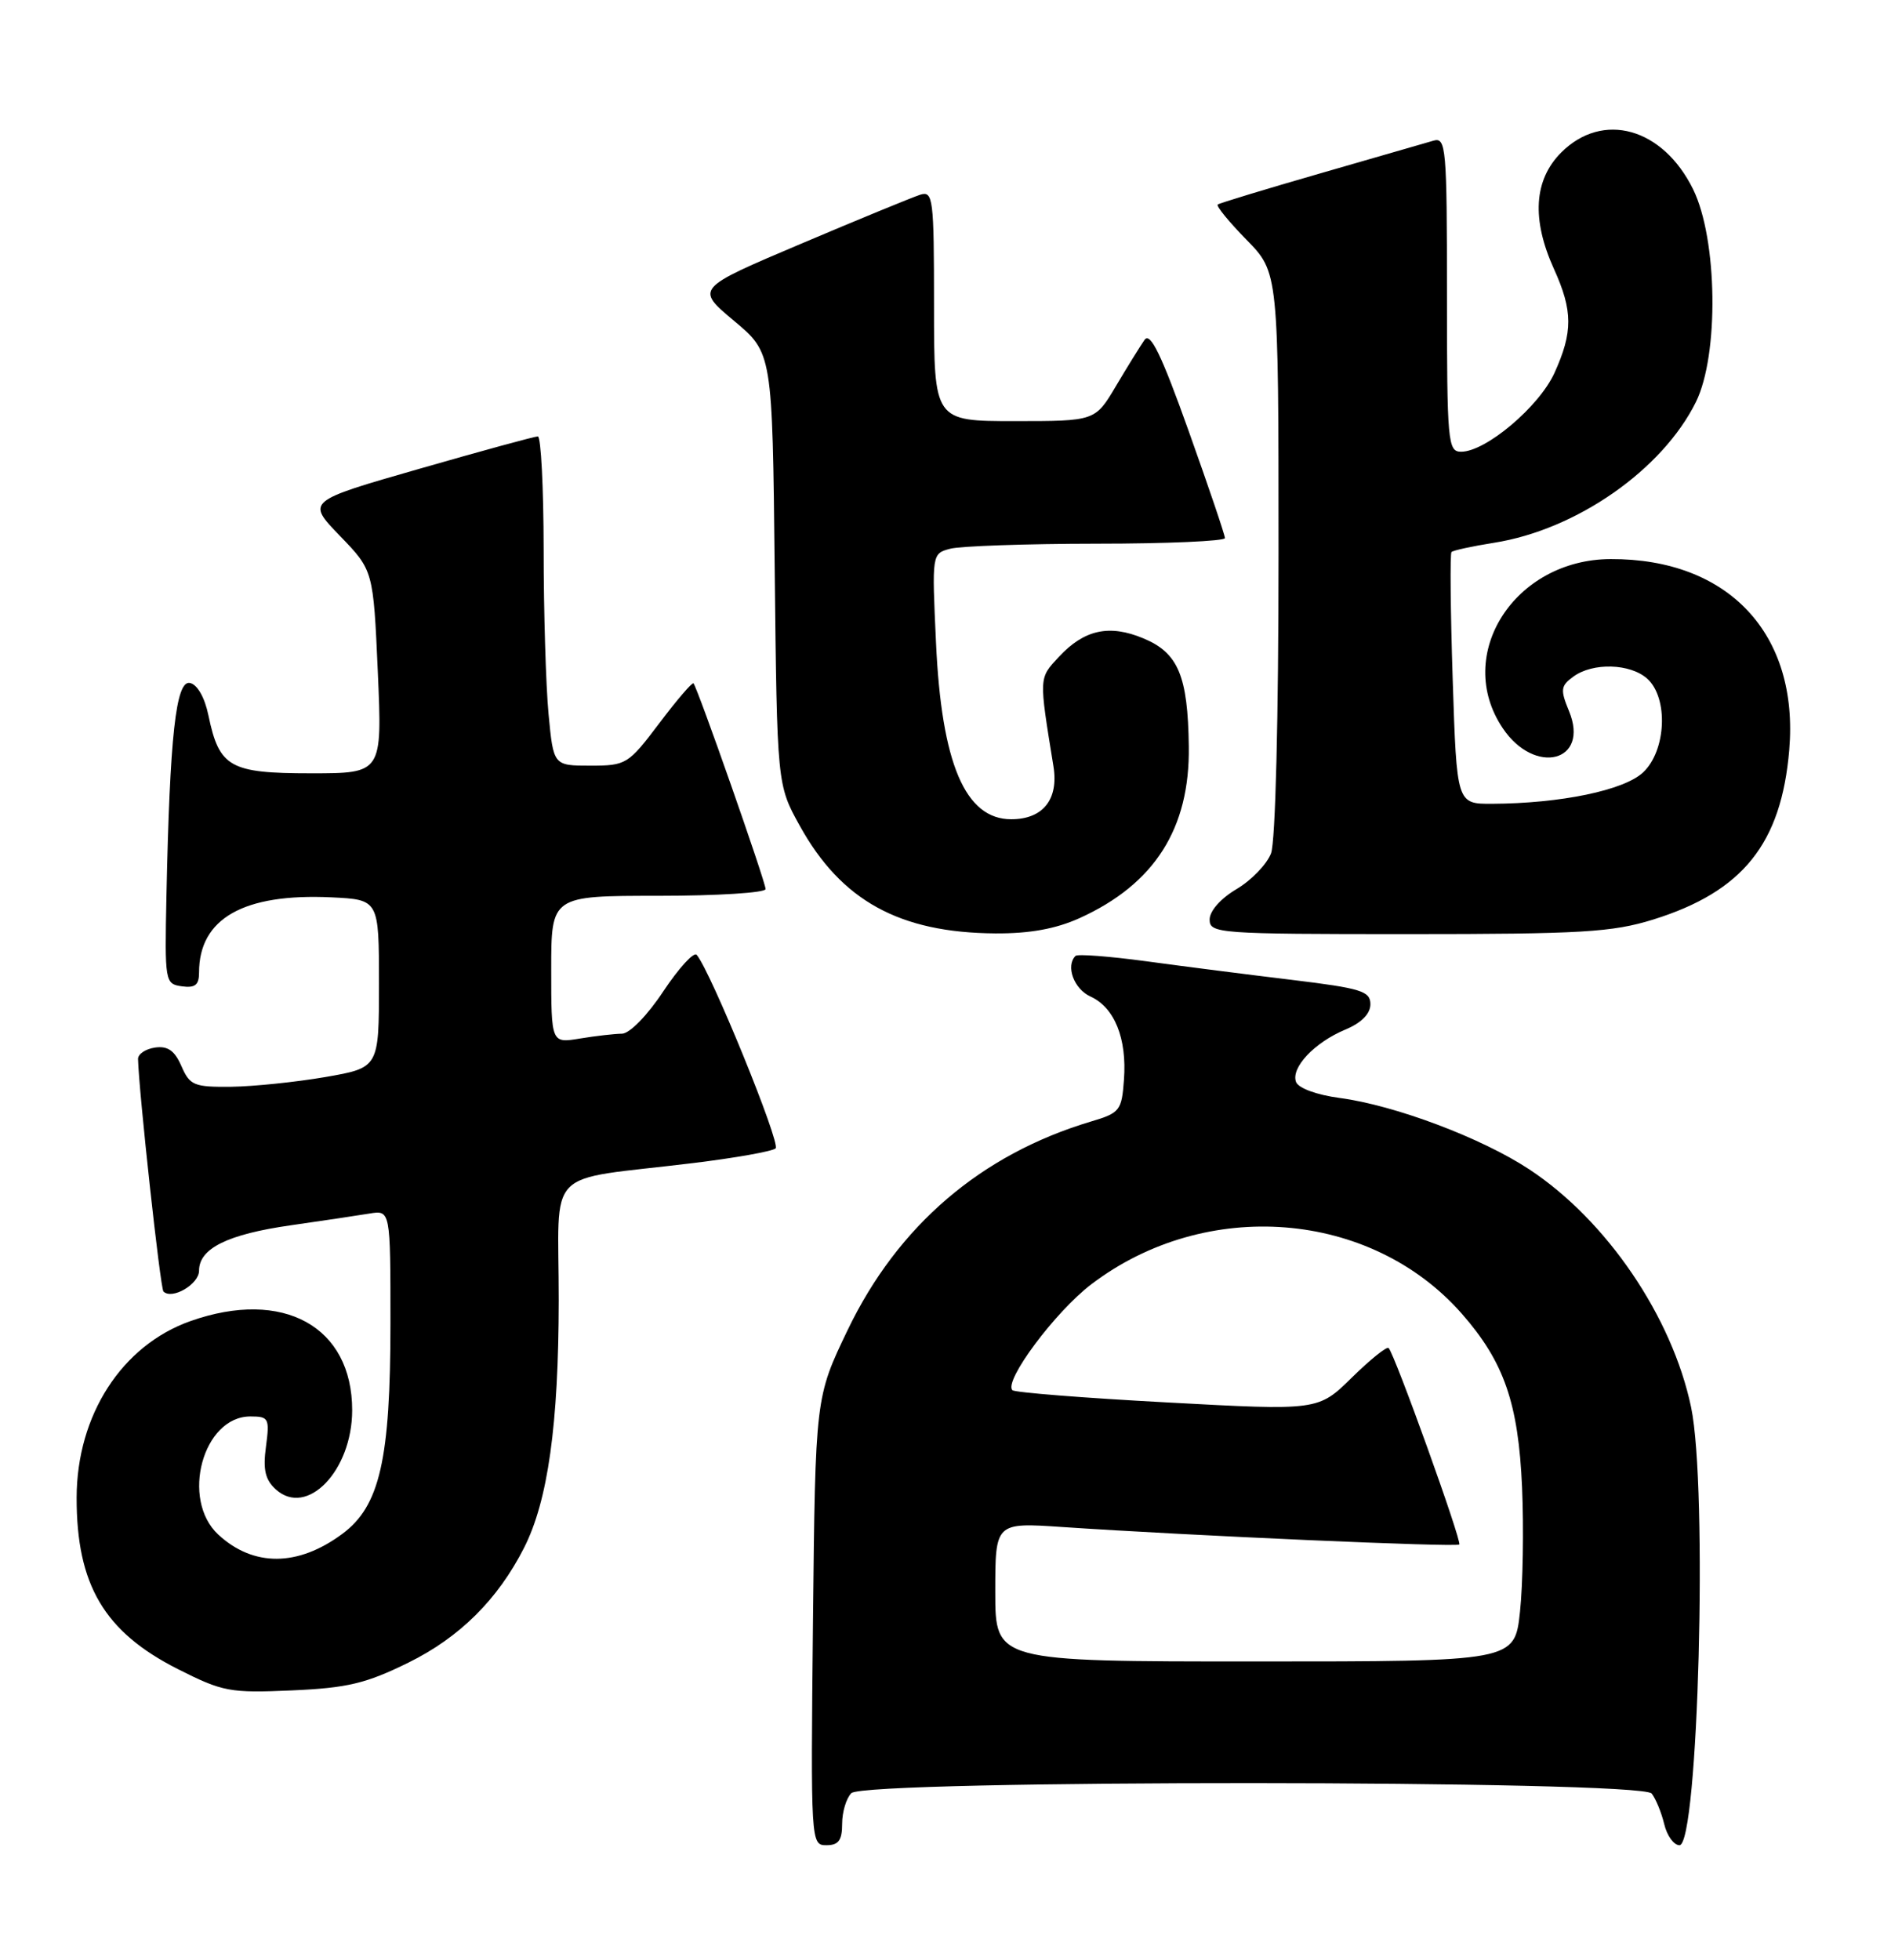 <?xml version="1.0" encoding="UTF-8" standalone="no"?>
<!DOCTYPE svg PUBLIC "-//W3C//DTD SVG 1.1//EN" "http://www.w3.org/Graphics/SVG/1.1/DTD/svg11.dtd" >
<svg xmlns="http://www.w3.org/2000/svg" xmlns:xlink="http://www.w3.org/1999/xlink" version="1.1" viewBox="0 0 247 256">
 <g >
 <path fill="currentColor"
d=" M 110.00 238.20 C 110.00 236.66 110.54 234.86 111.20 234.20 C 112.98 232.42 214.34 232.47 215.74 234.25 C 216.28 234.94 217.02 236.74 217.38 238.25 C 217.74 239.76 218.64 241.00 219.37 241.00 C 221.83 241.00 223.08 194.25 220.89 183.80 C 218.41 171.97 209.87 159.41 199.77 152.74 C 193.57 148.64 182.22 144.36 174.97 143.40 C 172.02 143.01 169.60 142.13 169.29 141.32 C 168.58 139.46 171.68 136.16 175.73 134.47 C 177.83 133.59 179.00 132.41 179.00 131.16 C 179.00 129.45 177.80 129.08 168.75 127.98 C 163.11 127.30 154.55 126.21 149.73 125.55 C 144.91 124.90 140.75 124.58 140.48 124.85 C 139.17 126.16 140.27 129.17 142.43 130.15 C 145.58 131.58 147.21 135.63 146.81 141.01 C 146.52 145.05 146.28 145.36 142.50 146.48 C 128.14 150.77 117.27 160.08 110.72 173.71 C 106.50 182.50 106.50 182.50 106.19 211.75 C 105.89 240.70 105.91 241.00 107.94 241.00 C 109.53 241.00 110.00 240.36 110.00 238.20 Z  M 53.35 217.15 C 60.04 213.85 65.01 208.92 68.45 202.16 C 71.57 196.02 72.96 186.08 72.98 169.88 C 73.00 152.03 70.77 154.32 90.50 151.91 C 96.00 151.24 100.86 150.38 101.31 149.99 C 102.01 149.37 92.83 126.86 91.00 124.71 C 90.63 124.28 88.68 126.42 86.65 129.46 C 84.56 132.63 82.23 135.00 81.24 135.01 C 80.28 135.02 77.81 135.30 75.75 135.64 C 72.00 136.26 72.00 136.26 72.00 126.63 C 72.00 117.00 72.00 117.00 86.00 117.00 C 93.70 117.00 100.00 116.60 100.00 116.12 C 100.00 115.18 91.09 89.76 90.58 89.25 C 90.42 89.08 88.40 91.43 86.11 94.47 C 82.06 99.83 81.79 100.00 77.11 100.00 C 72.29 100.00 72.29 100.00 71.65 93.25 C 71.30 89.54 71.01 79.86 71.01 71.75 C 71.00 63.64 70.66 57.00 70.25 57.00 C 69.84 57.00 62.87 58.90 54.77 61.23 C 40.03 65.46 40.03 65.46 44.39 69.98 C 48.76 74.50 48.76 74.50 49.35 87.75 C 49.93 101.00 49.93 101.00 40.62 101.00 C 30.02 101.00 28.64 100.22 27.23 93.46 C 26.74 91.08 25.77 89.39 24.80 89.20 C 22.98 88.85 22.18 96.06 21.74 117.00 C 21.51 128.25 21.55 128.51 23.75 128.82 C 25.48 129.06 26.00 128.65 26.00 127.02 C 26.00 119.96 31.82 116.66 43.28 117.20 C 49.50 117.50 49.50 117.50 49.50 128.48 C 49.50 139.45 49.50 139.45 42.50 140.67 C 38.65 141.33 33.12 141.90 30.20 141.94 C 25.35 141.99 24.80 141.77 23.70 139.25 C 22.82 137.22 21.91 136.58 20.25 136.82 C 19.01 137.00 18.01 137.67 18.03 138.32 C 18.14 142.61 20.94 168.28 21.35 168.68 C 22.47 169.80 26.00 167.73 26.00 165.96 C 26.00 163.05 29.73 161.21 38.00 160.03 C 42.13 159.44 46.74 158.75 48.25 158.50 C 51.00 158.05 51.00 158.05 51.00 172.84 C 51.00 190.62 49.61 196.71 44.72 200.33 C 38.92 204.64 33.10 204.67 28.51 200.43 C 23.56 195.83 26.50 185.00 32.70 185.00 C 35.11 185.00 35.23 185.24 34.74 188.94 C 34.33 191.95 34.64 193.27 36.03 194.53 C 40.09 198.21 45.99 192.09 46.00 184.20 C 46.01 173.25 36.99 168.27 24.89 172.54 C 15.91 175.71 10.03 184.83 10.01 195.60 C 9.99 206.99 13.62 213.14 23.24 218.00 C 29.10 220.96 30.04 221.14 38.13 220.78 C 45.37 220.46 47.81 219.88 53.35 217.15 Z  M 141.00 119.92 C 150.80 115.48 155.43 108.22 155.28 97.50 C 155.16 88.28 153.90 85.27 149.36 83.38 C 144.90 81.51 141.62 82.23 138.31 85.79 C 135.68 88.63 135.69 88.30 137.60 100.09 C 138.30 104.41 136.23 107.00 132.08 107.00 C 126.08 107.00 122.98 99.73 122.26 83.94 C 121.72 72.32 121.72 72.31 124.11 71.67 C 125.42 71.32 134.04 71.02 143.25 71.01 C 152.46 71.01 160.00 70.67 160.00 70.28 C 160.00 69.88 157.86 63.57 155.25 56.26 C 151.70 46.31 150.25 43.33 149.50 44.39 C 148.95 45.18 147.27 47.88 145.77 50.41 C 143.05 55.00 143.05 55.00 132.52 55.00 C 122.00 55.00 122.00 55.00 122.00 39.93 C 122.00 25.83 121.88 24.90 120.18 25.44 C 119.18 25.76 112.17 28.64 104.60 31.85 C 90.84 37.68 90.84 37.68 95.86 41.89 C 100.89 46.09 100.89 46.09 101.19 74.30 C 101.50 102.50 101.50 102.50 104.47 107.86 C 109.88 117.63 117.48 121.82 130.00 121.91 C 134.48 121.94 137.90 121.32 141.00 119.92 Z  M 215.94 120.10 C 227.65 116.45 232.68 110.18 233.71 97.93 C 234.98 82.79 225.78 72.96 210.38 73.02 C 197.81 73.06 189.85 85.53 196.28 95.10 C 200.48 101.36 207.69 99.50 204.94 92.87 C 203.79 90.08 203.85 89.58 205.51 88.37 C 208.06 86.50 212.95 86.65 215.17 88.65 C 217.95 91.17 217.64 98.05 214.62 100.88 C 212.14 103.22 203.85 104.94 194.89 104.98 C 190.28 105.00 190.28 105.00 189.75 88.75 C 189.46 79.81 189.39 72.32 189.59 72.10 C 189.79 71.89 192.30 71.34 195.15 70.89 C 205.92 69.19 217.14 61.36 221.52 52.50 C 224.55 46.37 224.35 31.22 221.15 24.72 C 217.19 16.68 209.35 14.49 203.92 19.92 C 200.35 23.50 200.03 28.64 202.98 35.14 C 205.45 40.59 205.46 43.38 203.05 48.69 C 201.05 53.11 194.07 59.00 190.85 59.00 C 189.11 59.00 189.00 57.78 189.00 38.43 C 189.00 19.32 188.88 17.90 187.25 18.37 C 186.29 18.65 179.65 20.57 172.50 22.63 C 165.35 24.69 159.30 26.53 159.06 26.71 C 158.82 26.89 160.51 28.96 162.81 31.31 C 167.00 35.58 167.00 35.58 167.00 72.22 C 167.00 93.85 166.60 109.93 166.02 111.46 C 165.47 112.88 163.45 114.98 161.52 116.12 C 159.45 117.34 158.00 118.98 158.00 120.10 C 158.00 121.92 159.12 122.00 183.91 122.00 C 206.58 122.00 210.59 121.76 215.94 120.10 Z  M 130.00 207.92 C 130.00 198.85 130.00 198.85 138.75 199.44 C 155.51 200.57 190.24 202.10 190.61 201.72 C 190.98 201.35 182.19 176.89 181.38 176.06 C 181.15 175.82 178.98 177.56 176.57 179.93 C 172.18 184.24 172.18 184.24 152.48 183.17 C 141.65 182.59 132.54 181.87 132.24 181.57 C 131.07 180.40 137.82 171.34 142.53 167.75 C 157.51 156.34 179.05 158.05 190.94 171.58 C 196.46 177.87 198.33 183.27 198.81 194.25 C 199.04 199.61 198.92 206.93 198.54 210.50 C 197.84 217.00 197.84 217.00 163.92 217.00 C 130.00 217.00 130.00 217.00 130.00 207.92 Z "/>
</g>
</svg>